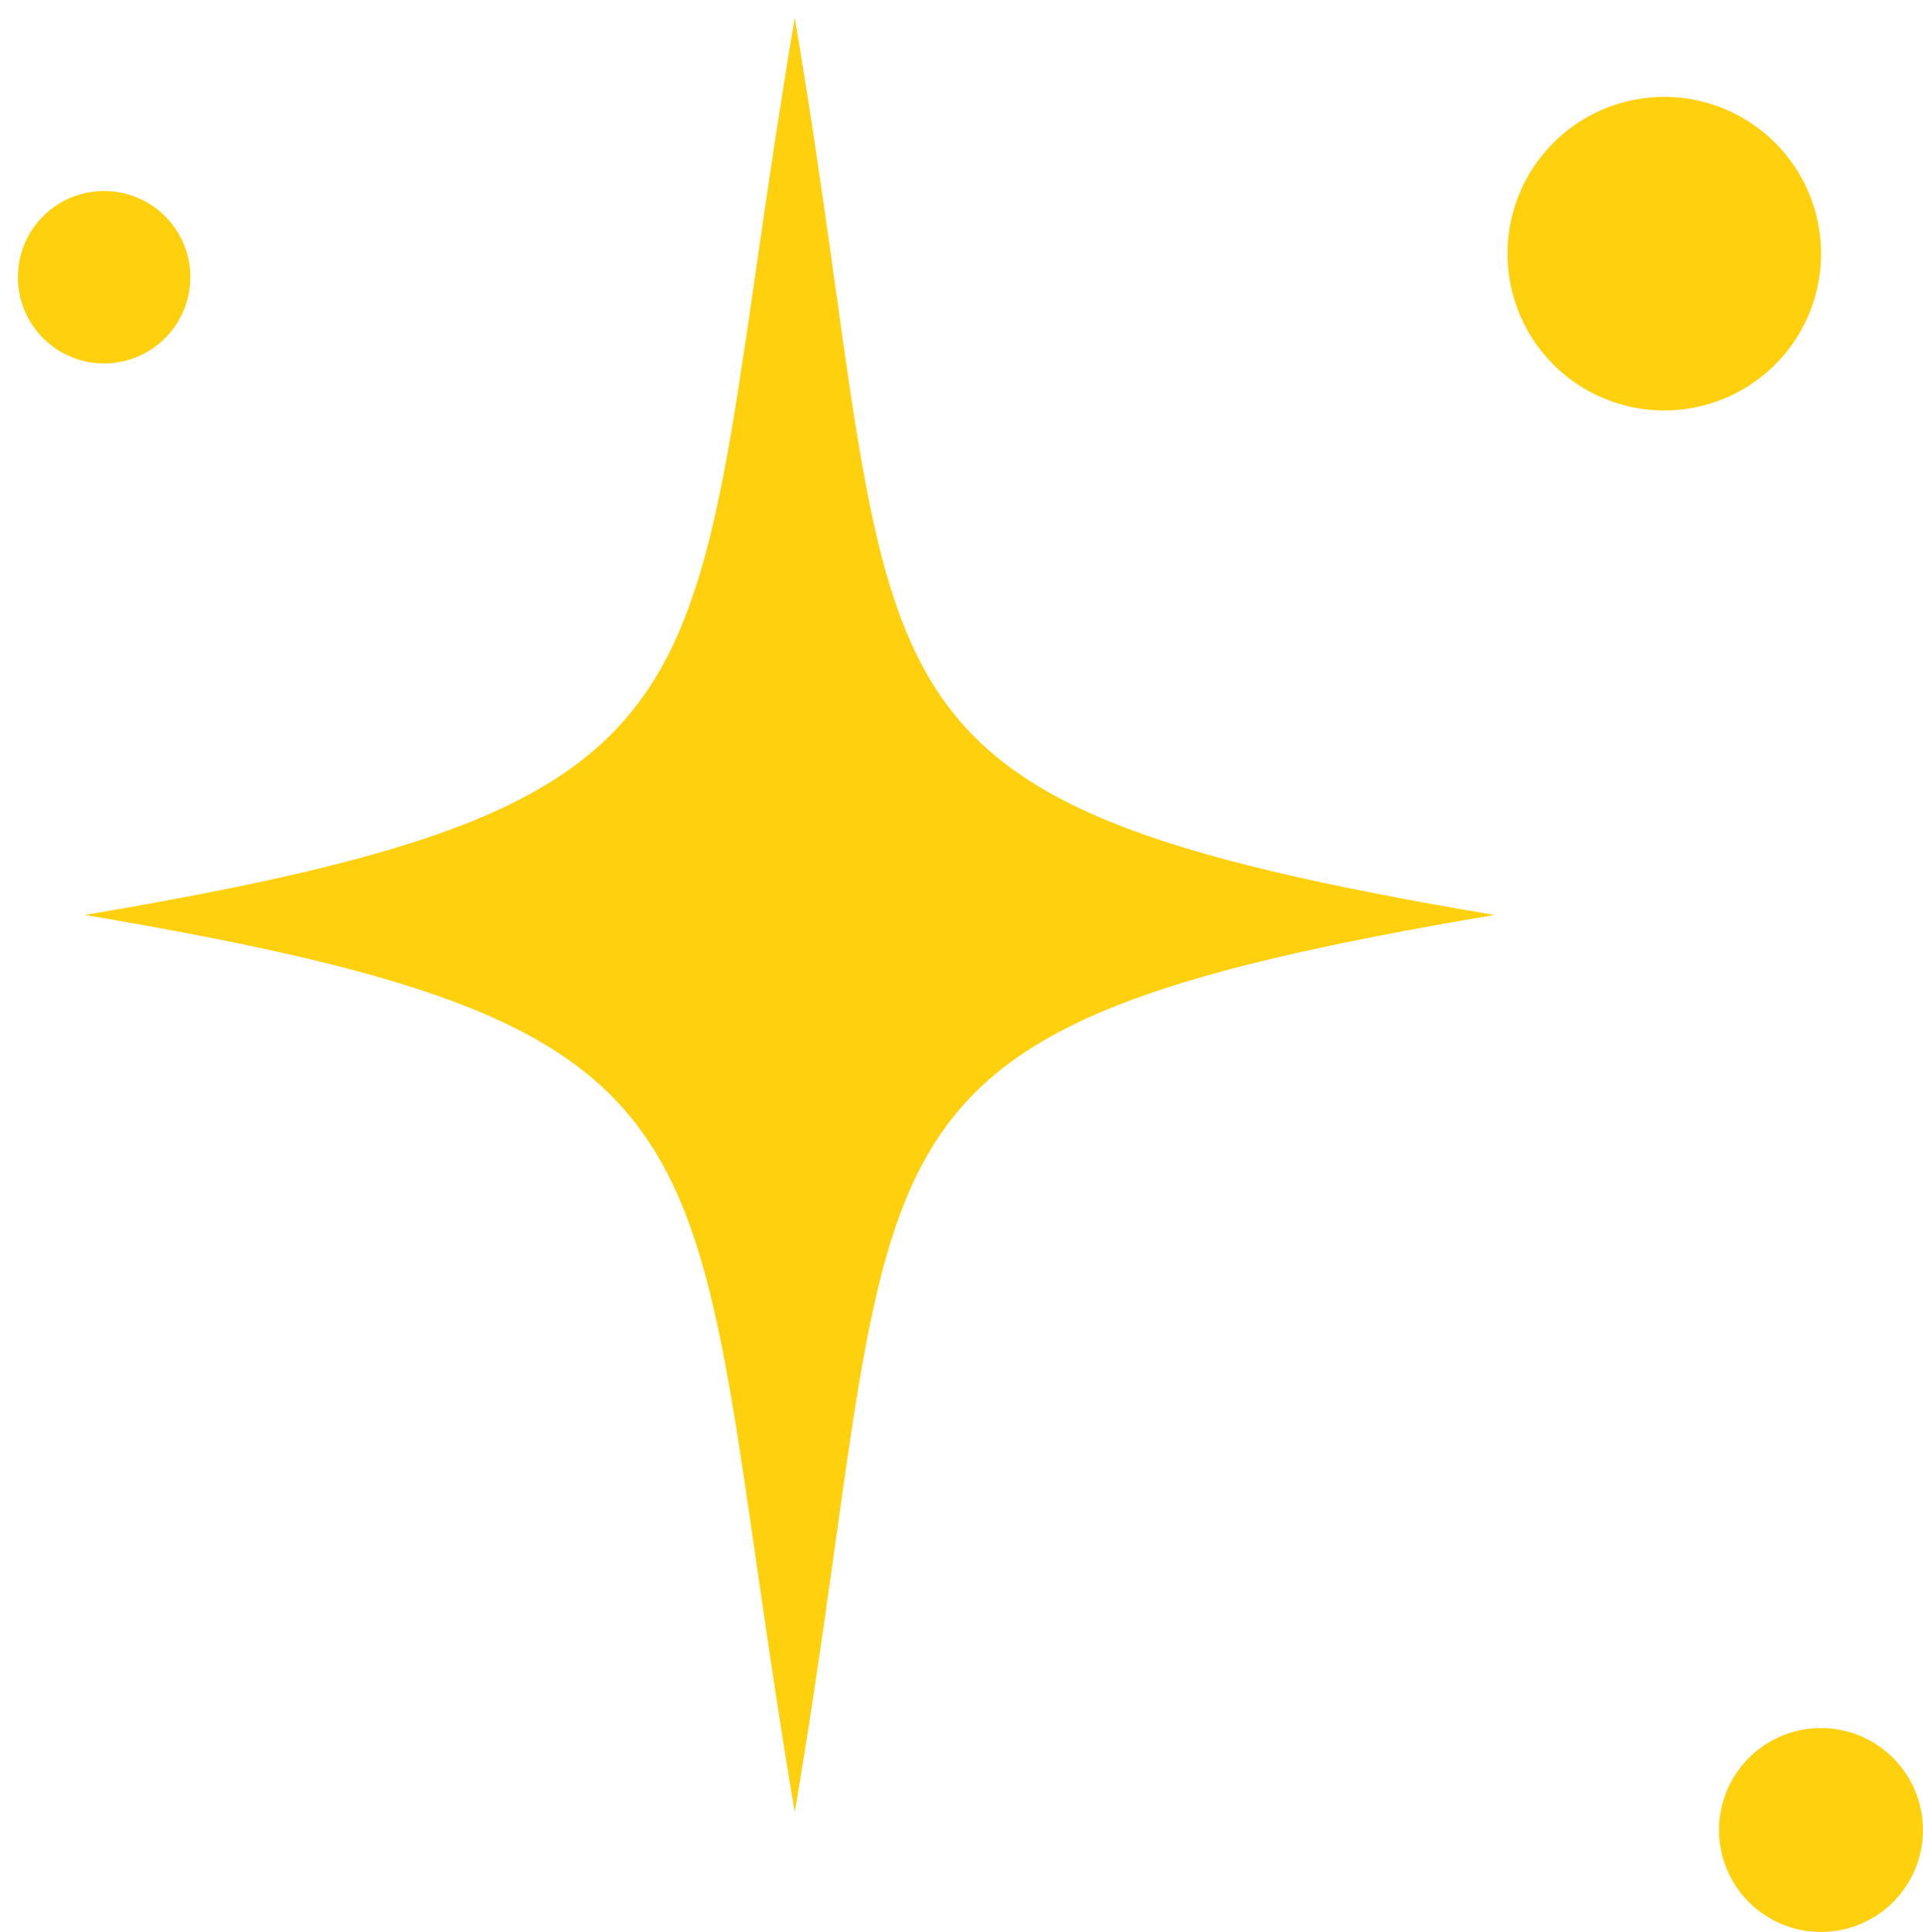 <svg xmlns="http://www.w3.org/2000/svg" width="27.634" height="27.765" viewBox="0 0 27.634 27.765">
    <g data-name="그룹 73675">
        <path data-name="패스 23994" d="M42.4 17.541c-9.87 1.67-8.382 3.025-10.053 12.894-1.67-9.87-.33-11.224-10.2-12.894 9.87-1.67 8.529-3.025 10.2-12.894 1.67 9.87.183 11.224 10.053 12.894" transform="translate(-20.926 -4.391)" style="fill:#ffd00d"/>
        <path data-name="패스 23995" d="M397.648 27.536a2.253 2.253 0 1 1-2.253-2.253 2.253 2.253 0 0 1 2.253 2.253" transform="translate(-371.479 -23.89)" style="fill:#ffd00d"/>
        <path data-name="패스 23996" d="M89.365 415.242a1.465 1.465 0 1 1-1.465-1.465 1.465 1.465 0 0 1 1.465 1.465" transform="translate(-61.732 -388.941)" style="fill:#ffd00d"/>
        <path data-name="패스 23997" d="M7.127 51.058a1.239 1.239 0 1 1-1.239-1.239 1.239 1.239 0 0 1 1.239 1.239" transform="translate(-4.392 -47.074)" style="fill:#ffd00d"/>
        <path data-name="사각형 14284" style="fill:none" d="M0 0h26.425v26.3H0z"/>
    </g>
</svg>
